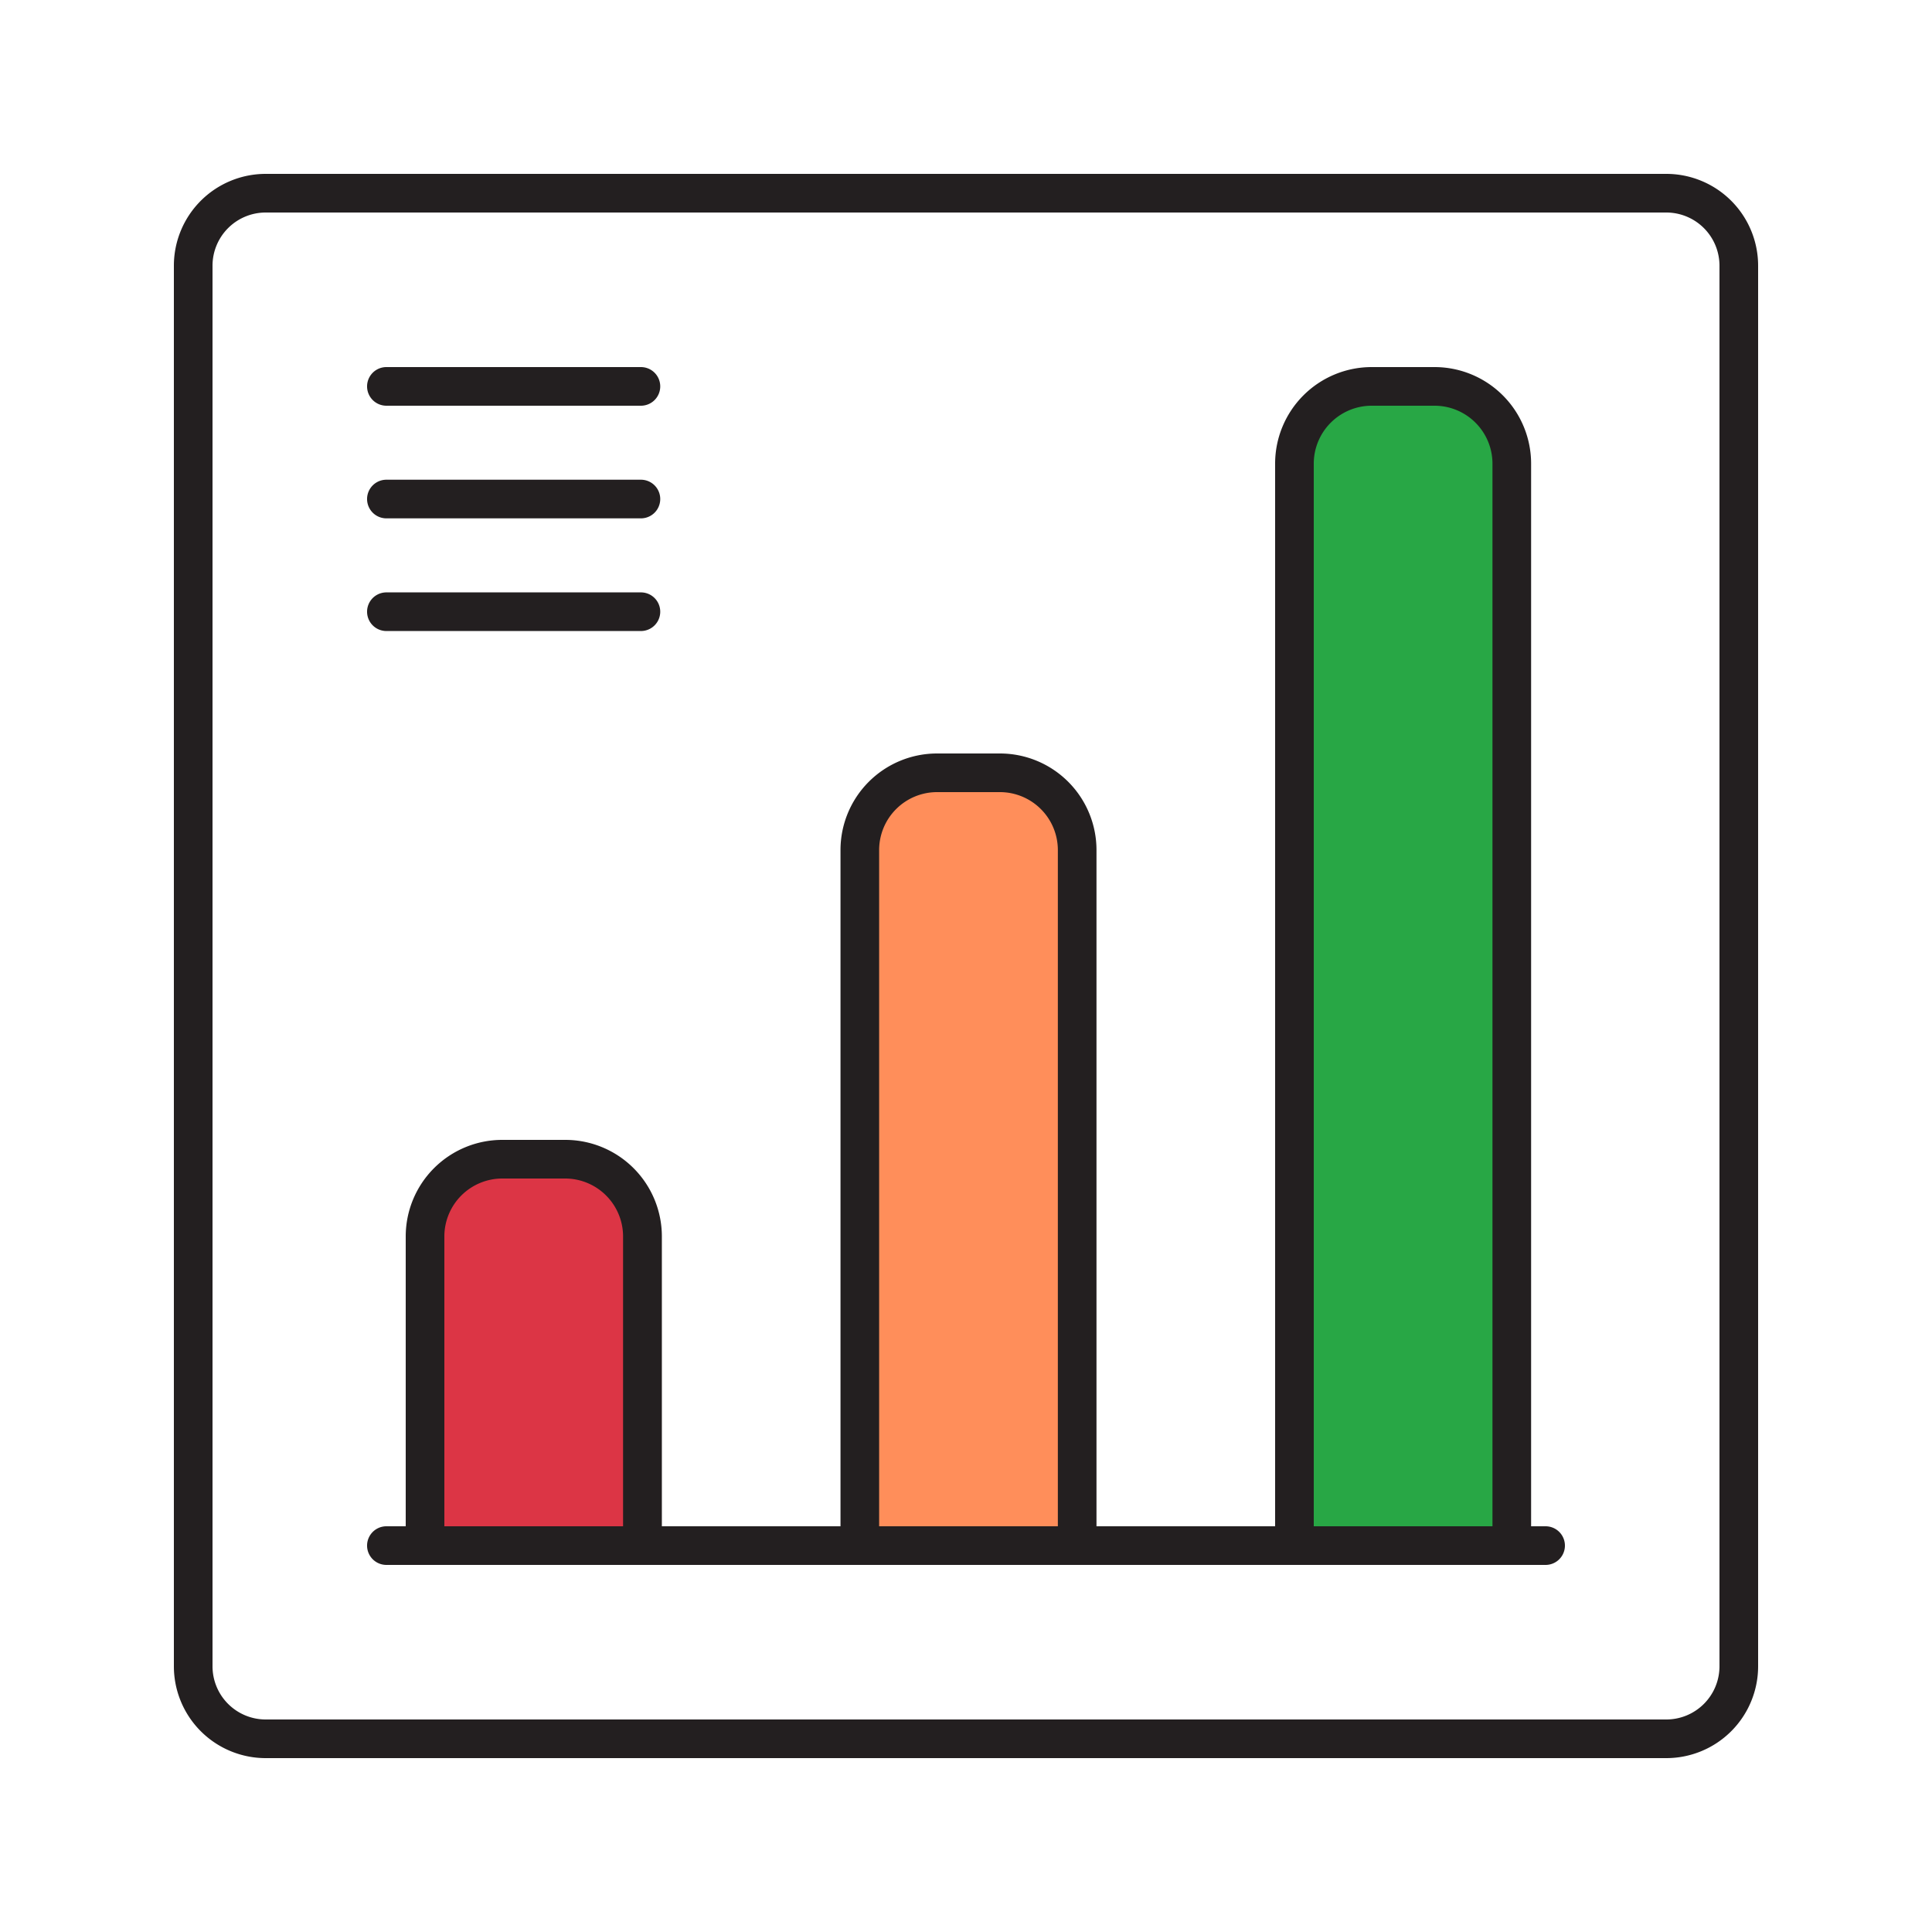 <?xml version="1.0" ?><!-- Uploaded to: SVG Repo, www.svgrepo.com, Generator: SVG Repo Mixer Tools -->
<svg width="800px" height="800px" viewBox="0 0 50 50" data-name="Layer 1" id="Layer_1" xmlns="http://www.w3.org/2000/svg"><defs><style>.cls-1{fill:#231f20;}.cls-2{fill:#28a745;}.cls-3{fill:#ff8e5a;}.cls-4{fill:#dc3545;}</style></defs><title/><path class="cls-1" d="M43.125,4.5H6.875A2.377,2.377,0,0,0,4.5,6.875v36.25A2.377,2.377,0,0,0,6.875,45.5h36.25A2.377,2.377,0,0,0,45.5,43.125V6.875A2.377,2.377,0,0,0,43.125,4.5ZM44.5,43.125A1.377,1.377,0,0,1,43.125,44.5H6.875A1.377,1.377,0,0,1,5.5,43.125V6.875A1.377,1.377,0,0,1,6.875,5.5h36.25A1.377,1.377,0,0,1,44.5,6.875Z"/><path class="cls-1" d="M40,39.5h-.375V12a2.5,2.5,0,0,0-2.5-2.5H35.5A2.5,2.5,0,0,0,33,12V39.5H28.377V22a2.5,2.5,0,0,0-2.5-2.5H24.252a2.5,2.5,0,0,0-2.5,2.5V39.5H17.129V32a2.5,2.5,0,0,0-2.5-2.5H13A2.5,2.5,0,0,0,10.5,32v7.5H10a.5.5,0,0,0,0,1H40a.5.5,0,0,0,0-1Z"/><path class="cls-2" d="M34,12a1.5,1.5,0,0,1,1.5-1.5h1.625a1.5,1.5,0,0,1,1.5,1.5V39.5H34Z"/><path class="cls-3" d="M22.752,22a1.5,1.5,0,0,1,1.5-1.5h1.625a1.5,1.5,0,0,1,1.5,1.5V39.5H22.752Z"/><path class="cls-4" d="M11.5,32A1.5,1.5,0,0,1,13,30.5h1.625a1.5,1.5,0,0,1,1.5,1.5v7.5H11.5Z"/><path class="cls-1" d="M10,10.5h6.587a.5.5,0,0,0,0-1H10a.5.5,0,0,0,0,1Z"/><path class="cls-1" d="M10,13.415h6.587a.5.5,0,0,0,0-1H10a.5.5,0,0,0,0,1Z"/><path class="cls-1" d="M10,16.331h6.587a.5.5,0,0,0,0-1H10a.5.5,0,0,0,0,1Z"/></svg>